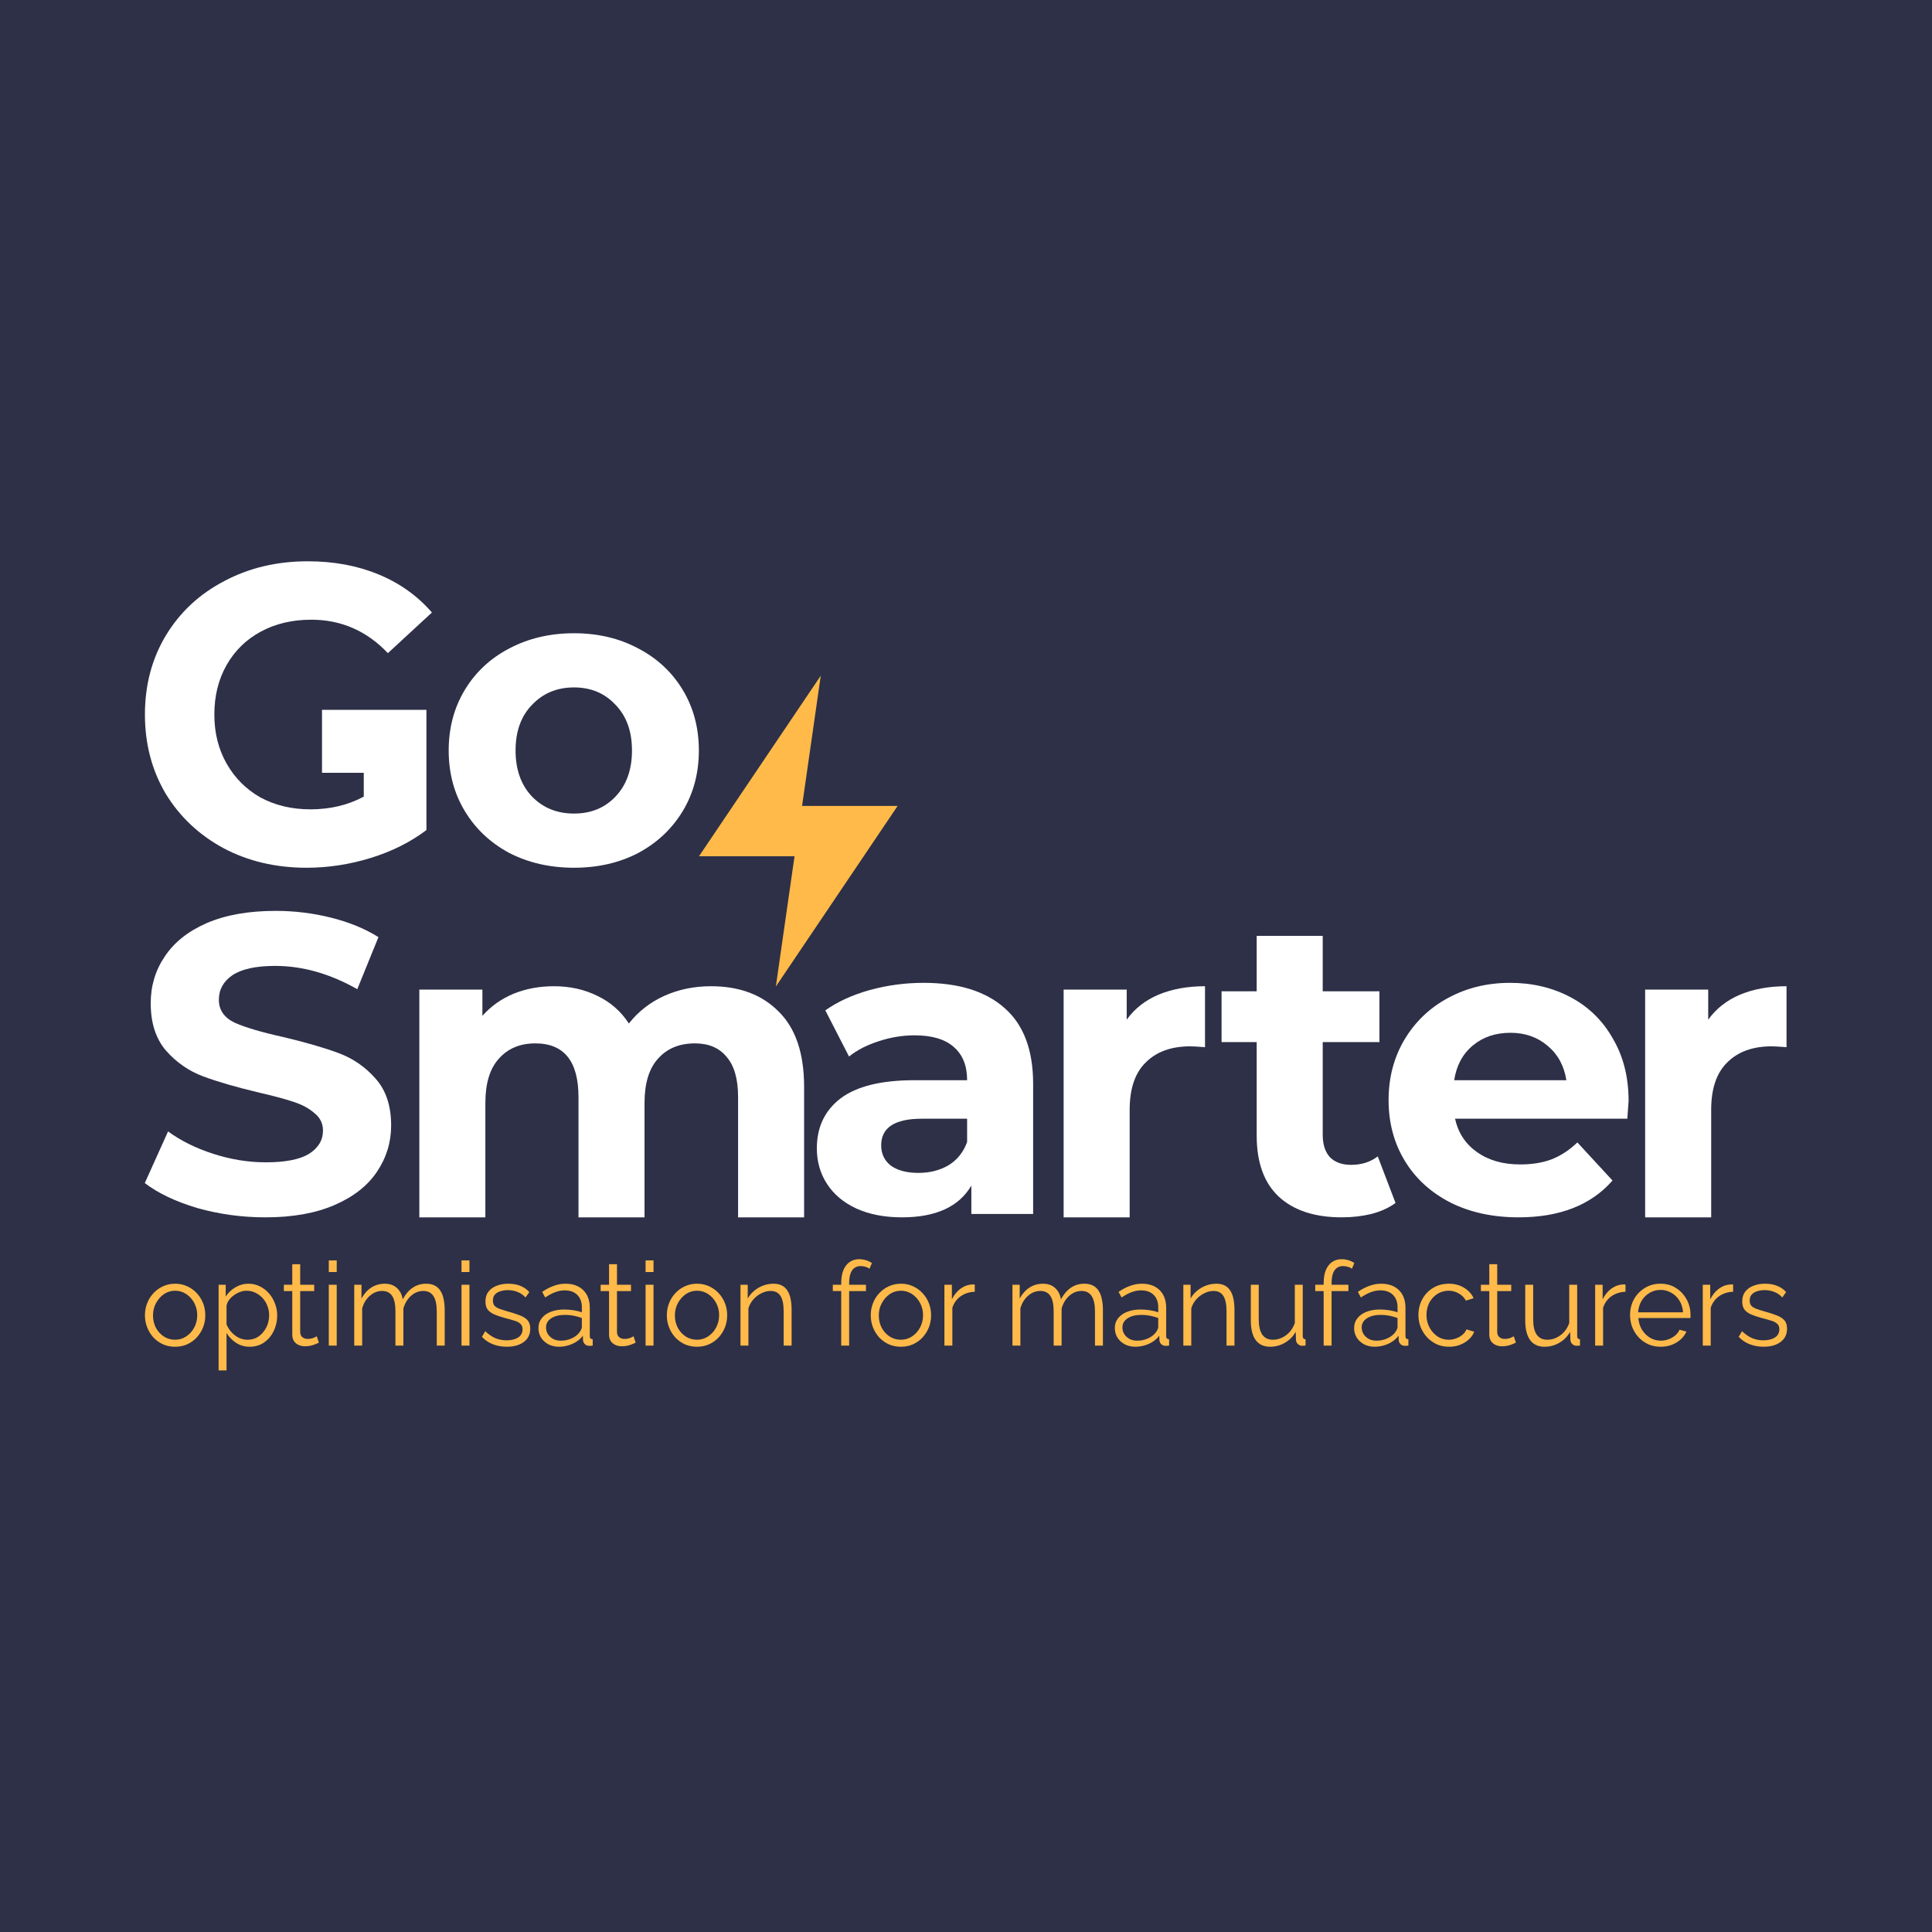 <?xml version="1.0" encoding="UTF-8" standalone="no"?>
<!-- Created with Inkscape (http://www.inkscape.org/) -->

<svg
   width="1000"
   height="1000"
   viewBox="0 0 1000 1000"
   version="1.1"
   id="svg5"
   xml:space="preserve"
   sodipodi:docname="GoSmarter_logo_square_filled_INKSCAPE.svg"
   inkscape:version="1.3.2 (091e20e, 2023-11-25, custom)"
   inkscape:export-filename="GoSmarter_logo_square_filled.png"
   inkscape:export-xdpi="96"
   inkscape:export-ydpi="96"
   xmlns:inkscape="http://www.inkscape.org/namespaces/inkscape"
   xmlns:sodipodi="http://sodipodi.sourceforge.net/DTD/sodipodi-0.dtd"
   xmlns="http://www.w3.org/2000/svg"
   xmlns:svg="http://www.w3.org/2000/svg"><sodipodi:namedview
     id="namedview1"
     pagecolor="#505050"
     bordercolor="#ffffff"
     borderopacity="1"
     inkscape:showpageshadow="0"
     inkscape:pageopacity="0"
     inkscape:pagecheckerboard="1"
     inkscape:deskcolor="#505050"
     inkscape:zoom="1.1040001"
     inkscape:cx="268.56882"
     inkscape:cy="551.17749"
     inkscape:window-width="3840"
     inkscape:window-height="2066"
     inkscape:window-x="-11"
     inkscape:window-y="-11"
     inkscape:window-maximized="1"
     inkscape:current-layer="svg5"
     showguides="true" /><defs
     id="defs2" /><rect
     style="fill:#2d3047;stroke:none;stroke-width:16;stroke-linecap:round;stroke-linejoin:round;paint-order:markers stroke fill"
     id="rect1"
     width="1000"
     height="1000"
     x="0"
     y="0" /><g
     id="g13"
     transform="translate(-33.101,-38.62)"><path
       d="m 123.712,735.697 q -3.383,0 -6.283,-1.269 -2.84,-1.329 -4.954,-3.565 -2.054,-2.296 -3.202,-5.196 -1.148,-2.96 -1.148,-6.223 0,-3.383 1.148,-6.283 1.148,-2.96 3.263,-5.196 2.115,-2.296 4.954,-3.565 2.9,-1.329 6.283,-1.329 3.383,0 6.223,1.329 2.84,1.269 4.954,3.565 2.115,2.235 3.263,5.196 1.148,2.9 1.148,6.283 0,3.263 -1.148,6.223 -1.148,2.9 -3.263,5.196 -2.054,2.235 -4.954,3.565 -2.84,1.269 -6.283,1.269 z M 112.293,719.505 q 0,3.504 1.51,6.404 1.571,2.84 4.169,4.531 2.598,1.631 5.74,1.631 3.142,0 5.74,-1.692 2.598,-1.692 4.169,-4.592 1.571,-2.96 1.571,-6.404 0,-3.504 -1.571,-6.404 -1.571,-2.9 -4.169,-4.592 -2.598,-1.692 -5.74,-1.692 -3.142,0 -5.74,1.752 -2.538,1.752 -4.108,4.652 -1.571,2.84 -1.571,6.404 z m 50.026,16.192 q -3.927,0 -7.069,-2.054 -3.081,-2.054 -4.894,-5.075 v 19.394 h -4.108 v -44.346 h 3.685 v 6.102 q 1.873,-2.96 5.015,-4.773 3.142,-1.873 6.706,-1.873 3.263,0 5.981,1.39 2.719,1.329 4.713,3.625 1.994,2.296 3.081,5.256 1.148,2.9 1.148,6.042 0,4.411 -1.813,8.156 -1.752,3.685 -4.954,5.921 -3.202,2.235 -7.492,2.235 z m -1.148,-3.625 q 2.598,0 4.652,-1.027 2.054,-1.088 3.504,-2.9 1.51,-1.813 2.296,-4.048 0.785,-2.296 0.785,-4.713 0,-2.538 -0.906,-4.833 -0.846,-2.296 -2.477,-4.048 -1.631,-1.752 -3.746,-2.779 -2.115,-1.027 -4.592,-1.027 -1.571,0 -3.263,0.604 -1.692,0.604 -3.263,1.752 -1.51,1.088 -2.538,2.477 -1.027,1.39 -1.269,2.96 v 9.667 q 0.967,2.235 2.598,4.048 1.631,1.752 3.746,2.84 2.175,1.027 4.471,1.027 z m 36.976,1.51 q -0.483,0.181 -1.51,0.665 -1.027,0.483 -2.477,0.846 -1.45,0.363 -3.142,0.363 -1.752,0 -3.323,-0.665 -1.51,-0.665 -2.417,-1.994 -0.906,-1.39 -0.906,-3.383 v -22.536 h -4.35 v -3.263 h 4.35 v -10.633 h 4.108 v 10.633 h 7.25 v 3.263 h -7.25 v 21.388 q 0.121,1.692 1.208,2.538 1.148,0.846 2.598,0.846 1.692,0 3.081,-0.544 1.39,-0.604 1.692,-0.846 z m 5.135,1.51 v -31.477 h 4.108 v 31.477 z m 0,-38.063 v -6.042 h 4.108 v 6.042 z m 59.995,38.063 h -4.108 v -17.581 q 0,-5.498 -1.752,-8.096 -1.752,-2.598 -5.196,-2.598 -3.565,0 -6.404,2.538 -2.779,2.538 -3.927,6.525 v 19.213 h -4.108 v -17.581 q 0,-5.558 -1.692,-8.096 -1.692,-2.598 -5.196,-2.598 -3.504,0 -6.344,2.477 -2.84,2.477 -3.988,6.525 v 19.273 h -4.108 v -31.477 h 3.746 v 7.129 q 1.994,-3.685 5.075,-5.679 3.142,-1.994 6.948,-1.994 3.927,0 6.344,2.235 2.417,2.235 2.96,5.861 2.175,-3.988 5.196,-6.042 3.081,-2.054 6.948,-2.054 2.658,0 4.471,0.967 1.873,0.967 2.96,2.779 1.148,1.752 1.631,4.29 0.544,2.477 0.544,5.558 z m 8.7,0 v -31.477 h 4.108 v 31.477 z m 0,-38.063 v -6.042 h 4.108 v 6.042 z m 23.502,38.667 q -3.867,0 -7.19,-1.269 -3.323,-1.269 -5.74,-3.867 l 1.692,-2.9 q 2.658,2.477 5.317,3.625 2.719,1.088 5.74,1.088 3.685,0 5.981,-1.45 2.296,-1.51 2.296,-4.29 0,-1.873 -1.148,-2.84 -1.088,-1.027 -3.202,-1.631 -2.054,-0.665 -4.954,-1.39 -3.263,-0.906 -5.498,-1.873 -2.175,-1.027 -3.323,-2.538 -1.088,-1.571 -1.088,-4.048 0,-3.081 1.51,-5.075 1.571,-2.054 4.229,-3.081 2.719,-1.088 6.042,-1.088 3.625,0 6.404,1.148 2.779,1.148 4.531,3.202 l -1.994,2.779 q -1.692,-1.933 -4.048,-2.84 -2.296,-0.967 -5.135,-0.967 -1.933,0 -3.685,0.544 -1.752,0.483 -2.9,1.692 -1.088,1.148 -1.088,3.202 0,1.692 0.846,2.658 0.846,0.906 2.538,1.571 1.692,0.604 4.169,1.329 3.565,0.967 6.223,1.994 2.658,0.967 4.108,2.538 1.45,1.571 1.45,4.41 0,4.411 -3.323,6.888 -3.323,2.477 -8.761,2.477 z m 16.313,-9.667 q 0,-2.96 1.692,-5.075 1.692,-2.175 4.652,-3.323 3.021,-1.208 6.948,-1.208 2.296,0 4.773,0.363 2.477,0.362 4.41,1.088 v -2.658 q 0,-3.988 -2.356,-6.344 -2.356,-2.356 -6.525,-2.356 -2.538,0 -5.015,0.967 -2.417,0.906 -5.075,2.719 l -1.571,-2.9 q 3.081,-2.115 6.042,-3.142 2.96,-1.088 6.042,-1.088 5.8,0 9.183,3.323 3.383,3.323 3.383,9.183 v 14.561 q 0,0.846 0.363,1.269 0.362,0.363 1.148,0.423 v 3.263 q -0.665,0.06 -1.148,0.121 -0.483,0.06 -0.725,0 -1.51,-0.06 -2.296,-0.967 -0.785,-0.906 -0.846,-1.933 l -0.06,-2.296 q -2.115,2.719 -5.498,4.229 -3.383,1.45 -6.888,1.45 -3.021,0 -5.498,-1.269 -2.417,-1.329 -3.806,-3.504 -1.329,-2.235 -1.329,-4.894 z m 21.086,2.417 q 0.665,-0.846 1.027,-1.631 0.363,-0.785 0.363,-1.39 v -4.592 q -2.054,-0.785 -4.29,-1.208 -2.175,-0.423 -4.41,-0.423 -4.41,0 -7.129,1.752 -2.719,1.752 -2.719,4.773 0,1.752 0.906,3.323 0.906,1.51 2.658,2.538 1.752,0.967 4.108,0.967 2.96,0 5.498,-1.148 2.598,-1.148 3.988,-2.96 z m 29.242,5.135 q -0.483,0.181 -1.51,0.665 -1.027,0.483 -2.477,0.846 -1.45,0.363 -3.142,0.363 -1.752,0 -3.323,-0.665 -1.51,-0.665 -2.417,-1.994 -0.906,-1.39 -0.906,-3.383 v -22.536 h -4.35 v -3.263 h 4.35 v -10.633 h 4.108 v 10.633 h 7.25 v 3.263 h -7.25 v 21.388 q 0.121,1.692 1.208,2.538 1.148,0.846 2.598,0.846 1.692,0 3.081,-0.544 1.39,-0.604 1.692,-0.846 z m 5.135,1.51 v -31.477 h 4.108 v 31.477 z m 0,-38.063 v -6.042 h 4.108 v 6.042 z m 26.584,38.667 q -3.383,0 -6.283,-1.269 -2.84,-1.329 -4.954,-3.565 -2.054,-2.296 -3.202,-5.196 -1.148,-2.96 -1.148,-6.223 0,-3.383 1.148,-6.283 1.148,-2.96 3.263,-5.196 2.115,-2.296 4.954,-3.565 2.9,-1.329 6.283,-1.329 3.383,0 6.223,1.329 2.84,1.269 4.954,3.565 2.115,2.235 3.263,5.196 1.148,2.9 1.148,6.283 0,3.263 -1.148,6.223 -1.148,2.9 -3.263,5.196 -2.054,2.235 -4.954,3.565 -2.84,1.269 -6.283,1.269 z m -11.419,-16.192 q 0,3.504 1.51,6.404 1.571,2.84 4.169,4.531 2.598,1.631 5.74,1.631 3.142,0 5.74,-1.692 2.598,-1.692 4.169,-4.592 1.571,-2.96 1.571,-6.404 0,-3.504 -1.571,-6.404 -1.571,-2.9 -4.169,-4.592 -2.598,-1.692 -5.74,-1.692 -3.142,0 -5.74,1.752 -2.538,1.752 -4.108,4.652 -1.571,2.84 -1.571,6.404 z m 60.417,15.588 h -4.108 v -17.581 q 0,-5.558 -1.631,-8.096 -1.631,-2.598 -5.135,-2.598 -2.417,0 -4.773,1.208 -2.356,1.148 -4.169,3.202 -1.752,1.994 -2.538,4.592 v 19.273 h -4.108 v -31.477 h 3.746 v 7.129 q 1.269,-2.296 3.323,-3.988 2.054,-1.752 4.652,-2.719 2.598,-0.967 5.377,-0.967 2.598,0 4.41,0.967 1.812,0.967 2.9,2.779 1.088,1.752 1.571,4.29 0.483,2.477 0.483,5.558 z m 25.677,0 v -28.215 h -4.35 v -3.263 h 4.35 v -0.846 q 0,-3.867 1.087,-6.646 1.148,-2.779 3.202,-4.229 2.115,-1.51 4.954,-1.51 1.873,0 3.625,0.544 1.752,0.544 3.021,1.45 l -1.269,2.96 q -0.785,-0.665 -2.054,-1.027 -1.269,-0.363 -2.538,-0.363 -2.84,0 -4.41,2.235 -1.51,2.235 -1.51,6.465 v 0.967 h 8.7 v 3.263 h -8.7 v 28.215 z m 30.873,0.604 q -3.383,0 -6.283,-1.269 -2.84,-1.329 -4.954,-3.565 -2.054,-2.296 -3.202,-5.196 -1.148,-2.96 -1.148,-6.223 0,-3.383 1.148,-6.283 1.148,-2.96 3.263,-5.196 2.115,-2.296 4.954,-3.565 2.9,-1.329 6.283,-1.329 3.383,0 6.223,1.329 2.84,1.269 4.954,3.565 2.115,2.235 3.263,5.196 1.148,2.9 1.148,6.283 0,3.263 -1.148,6.223 -1.148,2.9 -3.263,5.196 -2.054,2.235 -4.954,3.565 -2.84,1.269 -6.283,1.269 z M 487.969,719.505 q 0,3.504 1.51,6.404 1.571,2.84 4.169,4.531 2.598,1.631 5.74,1.631 3.142,0 5.74,-1.692 2.598,-1.692 4.169,-4.592 1.571,-2.96 1.571,-6.404 0,-3.504 -1.571,-6.404 -1.571,-2.9 -4.169,-4.592 -2.598,-1.692 -5.74,-1.692 -3.142,0 -5.74,1.752 -2.537,1.752 -4.108,4.652 -1.571,2.84 -1.571,6.404 z m 49.663,-12.265 q -4.108,0.121 -7.25,2.296 -3.081,2.175 -4.35,5.981 v 19.575 h -4.108 v -31.477 h 3.867 v 7.552 q 1.631,-3.323 4.29,-5.377 2.719,-2.054 5.74,-2.296 0.604,-0.06 1.027,-0.06 0.483,0 0.785,0.06 z m 66.338,27.852 h -4.108 v -17.581 q 0,-5.498 -1.752,-8.096 -1.752,-2.598 -5.196,-2.598 -3.565,0 -6.404,2.538 -2.779,2.538 -3.927,6.525 v 19.213 h -4.108 v -17.581 q 0,-5.558 -1.692,-8.096 -1.692,-2.598 -5.196,-2.598 -3.504,0 -6.344,2.477 -2.84,2.477 -3.988,6.525 v 19.273 h -4.108 v -31.477 h 3.746 v 7.129 q 1.994,-3.685 5.075,-5.679 3.142,-1.994 6.948,-1.994 3.927,0 6.344,2.235 2.417,2.235 2.96,5.861 2.175,-3.988 5.196,-6.042 3.081,-2.054 6.948,-2.054 2.658,0 4.471,0.967 1.873,0.967 2.96,2.779 1.148,1.752 1.631,4.29 0.544,2.477 0.544,5.558 z m 6.163,-9.063 q 0,-2.96 1.692,-5.075 1.692,-2.175 4.652,-3.323 3.021,-1.208 6.948,-1.208 2.296,0 4.773,0.363 2.477,0.362 4.41,1.088 v -2.658 q 0,-3.988 -2.356,-6.344 -2.356,-2.356 -6.525,-2.356 -2.538,0 -5.015,0.967 -2.417,0.906 -5.075,2.719 l -1.571,-2.9 q 3.081,-2.115 6.042,-3.142 2.96,-1.088 6.042,-1.088 5.8,0 9.183,3.323 3.383,3.323 3.383,9.183 v 14.561 q 0,0.846 0.363,1.269 0.363,0.363 1.148,0.423 v 3.263 q -0.665,0.06 -1.148,0.121 -0.483,0.06 -0.725,0 -1.51,-0.06 -2.296,-0.967 -0.785,-0.906 -0.846,-1.933 l -0.06,-2.296 q -2.115,2.719 -5.498,4.229 -3.383,1.45 -6.888,1.45 -3.021,0 -5.498,-1.269 -2.417,-1.329 -3.806,-3.504 -1.329,-2.235 -1.329,-4.894 z m 21.086,2.417 q 0.665,-0.846 1.027,-1.631 0.362,-0.785 0.362,-1.39 v -4.592 q -2.054,-0.785 -4.29,-1.208 -2.175,-0.423 -4.41,-0.423 -4.41,0 -7.129,1.752 -2.719,1.752 -2.719,4.773 0,1.752 0.906,3.323 0.906,1.51 2.658,2.538 1.752,0.967 4.108,0.967 2.96,0 5.498,-1.148 2.598,-1.148 3.988,-2.96 z m 40.842,6.646 h -4.108 v -17.581 q 0,-5.558 -1.631,-8.096 -1.631,-2.598 -5.135,-2.598 -2.417,0 -4.773,1.208 -2.356,1.148 -4.169,3.202 -1.752,1.994 -2.538,4.592 v 19.273 h -4.108 v -31.477 h 3.746 v 7.129 q 1.269,-2.296 3.323,-3.988 2.054,-1.752 4.652,-2.719 2.598,-0.967 5.377,-0.967 2.598,0 4.41,0.967 1.813,0.967 2.9,2.779 1.087,1.752 1.571,4.29 0.483,2.477 0.483,5.558 z m 8.458,-12.99 v -18.488 h 4.108 v 17.763 q 0,5.377 1.812,8.036 1.873,2.658 5.498,2.658 2.417,0 4.652,-1.027 2.296,-1.088 4.048,-3.021 1.752,-1.994 2.658,-4.592 v -19.817 h 4.108 v 26.523 q 0,0.846 0.362,1.269 0.363,0.363 1.088,0.423 v 3.263 q -0.725,0.06 -1.148,0.06 -0.423,0.06 -0.785,0.06 -1.208,-0.121 -2.115,-0.967 -0.846,-0.846 -0.906,-2.054 l -0.121,-4.229 q -2.054,3.625 -5.619,5.679 -3.504,2.054 -7.613,2.054 -4.954,0 -7.492,-3.444 -2.538,-3.444 -2.538,-10.15 z m 37.701,12.99 v -28.215 h -4.35 v -3.263 h 4.35 v -0.846 q 0,-3.867 1.088,-6.646 1.148,-2.779 3.202,-4.229 2.115,-1.51 4.954,-1.51 1.873,0 3.625,0.544 1.752,0.544 3.021,1.45 l -1.269,2.96 q -0.785,-0.665 -2.054,-1.027 -1.269,-0.363 -2.537,-0.363 -2.84,0 -4.411,2.235 -1.51,2.235 -1.51,6.465 v 0.967 h 8.7 v 3.263 H 722.328 v 28.215 z m 15.769,-9.063 q 0,-2.96 1.692,-5.075 1.692,-2.175 4.652,-3.323 3.021,-1.208 6.948,-1.208 2.296,0 4.773,0.363 2.477,0.362 4.41,1.088 v -2.658 q 0,-3.988 -2.356,-6.344 -2.356,-2.356 -6.525,-2.356 -2.537,0 -5.015,0.967 -2.417,0.906 -5.075,2.719 l -1.571,-2.9 q 3.081,-2.115 6.042,-3.142 2.96,-1.088 6.042,-1.088 5.8,0 9.183,3.323 3.383,3.323 3.383,9.183 v 14.561 q 0,0.846 0.362,1.269 0.363,0.363 1.148,0.423 v 3.263 q -0.665,0.06 -1.148,0.121 -0.483,0.06 -0.725,0 -1.51,-0.06 -2.296,-0.967 -0.785,-0.906 -0.846,-1.933 l -0.06,-2.296 q -2.115,2.719 -5.498,4.229 -3.383,1.45 -6.888,1.45 -3.021,0 -5.498,-1.269 -2.417,-1.329 -3.806,-3.504 -1.329,-2.235 -1.329,-4.894 z m 21.086,2.417 q 0.665,-0.846 1.027,-1.631 0.362,-0.785 0.362,-1.39 v -4.592 q -2.054,-0.785 -4.29,-1.208 -2.175,-0.423 -4.41,-0.423 -4.41,0 -7.129,1.752 -2.719,1.752 -2.719,4.773 0,1.752 0.906,3.323 0.906,1.51 2.658,2.538 1.752,0.967 4.108,0.967 2.96,0 5.498,-1.148 2.598,-1.148 3.988,-2.96 z m 28.034,7.25 q -3.444,0 -6.344,-1.269 -2.84,-1.329 -5.015,-3.625 -2.115,-2.296 -3.323,-5.256 -1.148,-2.96 -1.148,-6.283 0,-4.471 1.994,-8.156 1.994,-3.685 5.558,-5.86 3.565,-2.175 8.217,-2.175 4.41,0 7.794,2.054 3.383,1.994 5.015,5.438 l -3.988,1.269 q -1.329,-2.417 -3.746,-3.746 -2.356,-1.39 -5.256,-1.39 -3.142,0 -5.74,1.631 -2.598,1.631 -4.169,4.471 -1.51,2.84 -1.51,6.465 0,3.565 1.571,6.465 1.571,2.9 4.169,4.652 2.598,1.692 5.74,1.692 2.054,0 3.927,-0.725 1.933,-0.725 3.323,-1.933 1.45,-1.269 1.933,-2.719 l 4.048,1.208 q -0.846,2.235 -2.84,4.048 -1.933,1.752 -4.592,2.779 -2.598,0.967 -5.619,0.967 z m 34.619,-2.115 q -0.483,0.181 -1.51,0.665 -1.027,0.483 -2.477,0.846 -1.45,0.363 -3.142,0.363 -1.752,0 -3.323,-0.665 -1.51,-0.665 -2.417,-1.994 -0.906,-1.39 -0.906,-3.383 v -22.536 h -4.35 v -3.263 h 4.35 v -10.633 h 4.108 v 10.633 h 7.25 v 3.263 h -7.25 v 21.388 q 0.121,1.692 1.208,2.538 1.148,0.846 2.598,0.846 1.692,0 3.081,-0.544 1.39,-0.604 1.692,-0.846 z m 4.833,-11.479 v -18.488 h 4.108 v 17.763 q 0,5.377 1.812,8.036 1.873,2.658 5.498,2.658 2.417,0 4.652,-1.027 2.296,-1.088 4.048,-3.021 1.752,-1.994 2.658,-4.592 v -19.817 h 4.108 v 26.523 q 0,0.846 0.362,1.269 0.363,0.363 1.088,0.423 v 3.263 q -0.725,0.06 -1.148,0.06 -0.423,0.06 -0.785,0.06 -1.208,-0.121 -2.115,-0.967 -0.846,-0.846 -0.906,-2.054 l -0.121,-4.229 q -2.054,3.625 -5.619,5.679 -3.504,2.054 -7.613,2.054 -4.954,0 -7.492,-3.444 -2.538,-3.444 -2.538,-10.15 z m 51.899,-14.863 q -4.108,0.121 -7.25,2.296 -3.081,2.175 -4.35,5.981 v 19.575 h -4.108 v -31.477 h 3.867 v 7.552 q 1.631,-3.323 4.29,-5.377 2.719,-2.054 5.74,-2.296 0.604,-0.06 1.027,-0.06 0.483,0 0.785,0.06 z m 18.125,28.457 q -3.383,0 -6.283,-1.269 -2.9,-1.329 -5.015,-3.565 -2.115,-2.296 -3.323,-5.256 -1.148,-2.96 -1.148,-6.344 0,-4.41 1.994,-8.096 2.054,-3.685 5.619,-5.861 3.565,-2.235 8.096,-2.235 4.652,0 8.096,2.235 3.504,2.235 5.498,5.921 1.994,3.625 1.994,7.975 0,0.483 0,0.967 0,0.423 -0.06,0.665 h -26.946 q 0.302,3.383 1.873,6.042 1.631,2.598 4.169,4.169 2.598,1.51 5.619,1.51 3.081,0 5.8,-1.571 2.779,-1.571 3.867,-4.108 l 3.565,0.967 q -0.967,2.235 -2.96,4.048 -1.994,1.813 -4.713,2.84 -2.658,0.967 -5.74,0.967 z m -11.6,-17.823 h 23.261 q -0.242,-3.444 -1.873,-6.042 -1.571,-2.598 -4.169,-4.048 -2.538,-1.51 -5.619,-1.51 -3.081,0 -5.619,1.51 -2.538,1.45 -4.169,4.108 -1.571,2.598 -1.813,5.981 z m 49.18,-10.634 q -4.108,0.121 -7.25,2.296 -3.081,2.175 -4.35,5.981 v 19.575 h -4.108 v -31.477 h 3.867 v 7.552 q 1.631,-3.323 4.29,-5.377 2.719,-2.054 5.74,-2.296 0.604,-0.06 1.027,-0.06 0.483,0 0.785,0.06 z m 15.829,28.457 q -3.867,0 -7.19,-1.269 -3.323,-1.269 -5.74,-3.867 l 1.692,-2.9 q 2.658,2.477 5.317,3.625 2.719,1.088 5.74,1.088 3.685,0 5.981,-1.45 2.296,-1.51 2.296,-4.29 0,-1.873 -1.148,-2.84 -1.087,-1.027 -3.202,-1.631 -2.054,-0.665 -4.954,-1.39 -3.263,-0.906 -5.498,-1.873 -2.175,-1.027 -3.323,-2.538 -1.088,-1.571 -1.088,-4.048 0,-3.081 1.51,-5.075 1.571,-2.054 4.229,-3.081 2.719,-1.088 6.042,-1.088 3.625,0 6.404,1.148 2.779,1.148 4.531,3.202 l -1.994,2.779 q -1.692,-1.933 -4.048,-2.84 -2.296,-0.967 -5.136,-0.967 -1.933,0 -3.685,0.544 -1.752,0.483 -2.9,1.692 -1.088,1.148 -1.088,3.202 0,1.692 0.846,2.658 0.846,0.906 2.538,1.571 1.692,0.604 4.169,1.329 3.565,0.967 6.223,1.994 2.658,0.967 4.108,2.538 1.45,1.571 1.45,4.41 0,4.411 -3.323,6.888 -3.323,2.477 -8.761,2.477 z"
       id="slogan"
       style="font-size:54.959px;font-family:Raleway;-inkscape-font-specification:Raleway;white-space:pre;fill:#ffba49;stroke-width:16.743"
       aria-label="optimisation for manufacturers" /><g
       id="g12"
       transform="matrix(1.312,0,0,1.312,68.865,-296.029)"
       style="stroke-width:0.762"><path
         id="path3"
         style="font-weight:bold;font-size:166.993px;font-family:Montserrat;-inkscape-font-specification:'Montserrat Bold';letter-spacing:0.098px;white-space:pre;fill:#ffffff;stroke-width:7.62;paint-order:markers stroke fill"
         d="m 199.184,504.887 c -9.463,0 -17.98,2.004 -25.551,6.012 -7.459,3.896 -13.303,9.352 -17.533,16.365 -4.23,7.014 -6.346,14.975 -6.346,23.881 0,8.906 2.115,16.865 6.346,23.879 4.231,7.014 10.074,12.525 17.533,16.533 7.57,3.897 16.088,5.844 25.551,5.844 9.463,0 17.924,-1.947 25.383,-5.844 7.459,-4.008 13.305,-9.52 17.535,-16.533 4.231,-7.014 6.346,-14.973 6.346,-23.879 0,-8.906 -2.115,-16.867 -6.346,-23.881 -4.23,-7.014 -10.076,-12.469 -17.535,-16.365 -7.459,-4.008 -15.92,-6.012 -25.383,-6.012 z m 0,21.375 c 6.68,0 12.135,2.283 16.365,6.848 4.342,4.453 6.514,10.465 6.514,18.035 0,7.57 -2.172,13.637 -6.514,18.201 -4.231,4.453 -9.686,6.68 -16.365,6.68 -6.68,0 -12.189,-2.226 -16.531,-6.68 -4.342,-4.564 -6.514,-10.631 -6.514,-18.201 0,-7.57 2.172,-13.582 6.514,-18.035 4.342,-4.564 9.852,-6.848 16.531,-6.848 z" /><path
         style="font-weight:bold;font-size:166.993px;font-family:Montserrat;-inkscape-font-specification:'Montserrat Bold';letter-spacing:0.098px;white-space:pre;fill:#ffffff;stroke-width:7.62;paint-order:markers stroke fill"
         d="m 94.208,476.498 c -12.246,0 -23.268,2.617 -33.065,7.85 -9.797,5.121 -17.479,12.301 -23.045,21.541 -5.455,9.129 -8.182,19.482 -8.182,31.061 0,11.578 2.727,21.988 8.182,31.229 5.566,9.129 13.193,16.308 22.879,21.541 9.686,5.121 20.596,7.682 32.73,7.682 8.461,0 16.865,-1.279 25.215,-3.84 8.35,-2.561 15.697,-6.234 22.043,-11.021 v -47.426 h -22.467 v 0 H 99.774 v 24.822 h 16.476 v 9.412 c -6.234,3.34 -13.248,5.01 -21.041,5.01 -7.348,0 -13.916,-1.558 -19.705,-4.676 -5.678,-3.228 -10.131,-7.681 -13.359,-13.359 -3.229,-5.678 -4.842,-12.135 -4.842,-19.371 0,-7.348 1.613,-13.859 4.842,-19.537 3.228,-5.678 7.738,-10.076 13.527,-13.193 5.789,-3.117 12.412,-4.676 19.871,-4.676 11.801,0 21.877,4.399 30.227,13.193 l 17.367,-16.031 c -5.678,-6.568 -12.691,-11.578 -21.041,-15.029 -8.35,-3.451 -17.646,-5.178 -27.889,-5.178 z"
         id="name" /></g><path
       id="icon"
       style="fill:#ffba49;fill-opacity:1;stroke:none;stroke-width:2.248;paint-order:markers stroke fill"
       d="m 457.927,388.353 -63.025,93.461 h 49.447 l -9.67,67.426 63.025,-93.461 h -49.447 z" /><g
       id="g11"
       transform="matrix(1.312,0,0,1.312,-256.826,-115.076)"
       style="stroke-width:0.762"><path
         id="path4"
         style="font-weight:bold;font-size:166.993px;font-family:Montserrat;-inkscape-font-specification:'Montserrat Bold';letter-spacing:0.098px;white-space:pre;fill:#ffffff;stroke-width:7.62;paint-order:markers stroke fill"
         d="m 585.318,504.887 c -7.236,0 -14.305,0.947 -21.207,2.84 -6.791,1.893 -12.637,4.564 -17.535,8.016 l 9.352,18.201 c 3.228,-2.561 7.125,-4.564 11.689,-6.012 4.676,-1.559 9.408,-2.338 14.195,-2.338 6.902,0 12.078,1.559 15.529,4.676 3.451,3.006 5.178,7.348 5.178,13.025 H 581.812 c -13.137,0 -22.879,2.395 -29.225,7.182 -6.234,4.787 -9.352,11.355 -9.352,19.705 0,5.232 1.336,9.908 4.008,14.027 2.672,4.119 6.514,7.348 11.523,9.686 5.121,2.338 11.133,3.506 18.035,3.506 13.359,0 22.488,-4.174 27.387,-12.523 v 11.188 h 24.381 v -51.266 c 0,-13.359 -3.728,-23.324 -11.188,-29.893 -7.459,-6.68 -18.148,-10.02 -32.064,-10.02 z m -0.668,53.605 h 17.869 v 9.184 c -1.447,4.008 -3.896,7.07 -7.348,9.186 -3.451,2.004 -7.404,3.006 -11.857,3.006 -4.564,0 -8.182,-0.947 -10.854,-2.84 -2.561,-2.004 -3.842,-4.676 -3.842,-8.016 0,-7.014 5.344,-10.52 16.031,-10.52 z" /><path
         id="path5"
         style="font-weight:bold;font-size:166.993px;font-family:Montserrat;-inkscape-font-specification:'Montserrat Bold';letter-spacing:0.098px;white-space:pre;fill:#ffffff;stroke-width:7.62;paint-order:markers stroke fill"
         d="m 816.719,504.887 c -9.018,0 -17.199,2.004 -24.547,6.012 -7.236,3.896 -12.971,9.408 -17.201,16.533 -4.119,7.014 -6.18,14.918 -6.18,23.713 0,8.906 2.117,16.865 6.348,23.879 4.231,7.014 10.242,12.525 18.035,16.533 7.793,3.897 16.754,5.844 26.885,5.844 16.254,0 28.611,-4.842 37.072,-14.527 l -13.859,-15.029 c -3.117,3.006 -6.514,5.232 -10.188,6.68 -3.562,1.336 -7.682,2.004 -12.357,2.004 -6.791,0 -12.469,-1.615 -17.033,-4.844 -4.564,-3.228 -7.459,-7.625 -8.684,-13.191 h 67.967 c 0.334,-4.342 0.5,-6.68 0.5,-7.014 0,-9.352 -2.059,-17.535 -6.178,-24.549 -4.008,-7.125 -9.574,-12.58 -16.699,-16.365 -7.125,-3.785 -15.086,-5.678 -23.881,-5.678 z m 0.168,19.705 c 5.789,0 10.687,1.727 14.695,5.178 4.008,3.34 6.457,7.848 7.348,13.525 h -44.254 c 0.891,-5.789 3.34,-10.353 7.348,-13.693 4.008,-3.34 8.963,-5.01 14.863,-5.01 z" /><path
         style="font-weight:bold;font-size:166.993px;font-family:Montserrat;-inkscape-font-specification:'Montserrat Bold';letter-spacing:0.098px;white-space:pre;fill:#ffffff;stroke-width:7.62;paint-order:markers stroke fill"
         d="m 925.782,506.223 c -6.902,0 -13.025,1.113 -18.369,3.34 -5.232,2.227 -9.408,5.512 -12.525,9.854 v -11.857 h -24.881 v 89.842 h 26.051 v -42.416 c 0,-8.35 2.115,-14.584 6.346,-18.703 4.23,-4.231 10.074,-6.346 17.533,-6.346 1.002,0 2.951,0.111 5.846,0.334 z"
         id="path8" /><path
         style="font-weight:bold;font-size:166.993px;font-family:Montserrat;-inkscape-font-specification:'Montserrat Bold';letter-spacing:0.098px;white-space:pre;fill:#ffffff;stroke-width:7.62;paint-order:markers stroke fill"
         d="m 696.37,506.223 c -6.902,0 -13.025,1.113 -18.369,3.34 -5.232,2.227 -9.408,5.512 -12.525,9.854 v -11.857 h -24.881 v 89.842 h 26.051 v -42.416 c 0,-8.35 2.115,-14.584 6.346,-18.703 4.231,-4.231 10.076,-6.346 17.535,-6.346 1.002,0 2.949,0.111 5.844,0.334 z"
         id="path7" /><path
         style="font-weight:bold;font-size:166.993px;font-family:Montserrat;-inkscape-font-specification:'Montserrat Bold';letter-spacing:0.098px;white-space:pre;fill:#ffffff;stroke-width:7.62;paint-order:markers stroke fill"
         d="m 439.516,506.223 c -5.789,0 -11.133,1.002 -16.031,3.006 -4.787,2.004 -8.85,4.898 -12.19,8.684 v -10.354 h -24.883 v 89.842 h 26.051 v -45.088 c 0,-7.793 1.781,-13.637 5.344,-17.533 3.562,-4.008 8.35,-6.012 14.361,-6.012 11.355,0 17.033,7.068 17.033,21.207 v 47.426 h 26.051 v -45.088 c 0,-7.793 1.781,-13.637 5.344,-17.533 3.563,-4.008 8.406,-6.012 14.529,-6.012 5.455,0 9.629,1.781 12.524,5.344 3.006,3.451 4.51,8.738 4.51,15.863 v 47.426 h 26.051 v -51.434 c 0,-13.248 -3.34,-23.156 -10.02,-29.725 -6.568,-6.68 -15.475,-10.02 -26.719,-10.02 -6.68,0 -12.859,1.281 -18.537,3.842 -5.566,2.561 -10.185,6.178 -13.859,10.854 -3.117,-4.787 -7.236,-8.404 -12.357,-10.854 -5.121,-2.561 -10.855,-3.842 -17.201,-3.842 z"
         id="path6" /><path
         style="font-weight:bold;font-size:166.993px;font-family:Montserrat;-inkscape-font-specification:'Montserrat Bold';letter-spacing:0.098px;white-space:pre;fill:#ffffff;stroke-width:7.62;paint-order:markers stroke fill"
         d="m 716.758,486.352 v 21.875 h -13.859 v 20.039 h 13.859 v 36.906 c 0,10.576 2.895,18.592 8.684,24.047 5.901,5.455 14.195,8.182 24.883,8.182 4.119,0 8.016,-0.445 11.69,-1.336 3.785,-1.002 6.957,-2.449 9.518,-4.342 l -7.014,-18.369 c -2.894,2.227 -6.4,3.34 -10.52,3.34 -3.562,0 -6.346,-1.002 -8.35,-3.006 -1.893,-2.115 -2.84,-5.064 -2.84,-8.85 v -36.572 h 22.377 v -20.039 h -22.377 v -21.875 z"
         id="path2" /><path
         style="font-weight:bold;font-size:166.993px;font-family:Montserrat;-inkscape-font-specification:'Montserrat Bold';letter-spacing:0.098px;white-space:pre;fill:#ffffff;stroke-width:7.62;paint-order:markers stroke fill"
         d="m 329.7,476.498 c -10.688,0 -19.76,1.615 -27.219,4.844 -7.348,3.228 -12.859,7.625 -16.533,13.191 -3.674,5.455 -5.51,11.578 -5.51,18.369 0,7.793 2.004,14.027 6.012,18.703 4.119,4.676 9.018,8.072 14.695,10.188 5.678,2.115 12.969,4.231 21.875,6.346 5.789,1.336 10.354,2.561 13.693,3.674 3.451,1.113 6.234,2.615 8.35,4.508 2.227,1.781 3.34,4.064 3.34,6.848 0,3.785 -1.836,6.846 -5.51,9.184 -3.674,2.227 -9.351,3.34 -17.033,3.34 -6.902,0 -13.805,-1.113 -20.707,-3.34 -6.902,-2.227 -12.859,-5.176 -17.869,-8.85 l -9.184,20.373 c 5.232,4.008 12.135,7.291 20.707,9.851 8.684,2.449 17.645,3.674 26.885,3.674 10.688,0 19.762,-1.613 27.221,-4.842 7.459,-3.228 13.025,-7.57 16.699,-13.025 3.785,-5.566 5.678,-11.69 5.678,-18.369 0,-7.793 -2.061,-13.973 -6.18,-18.537 -4.008,-4.564 -8.85,-7.904 -14.527,-10.02 -5.678,-2.115 -12.971,-4.231 -21.877,-6.346 -8.572,-1.893 -14.973,-3.785 -19.203,-5.678 -4.119,-2.004 -6.18,-5.01 -6.18,-9.018 0,-4.008 1.781,-7.236 5.344,-9.686 3.674,-2.449 9.297,-3.674 16.867,-3.674 10.799,0 21.598,3.062 32.397,9.185 l 8.35,-20.541 c -5.344,-3.34 -11.578,-5.9 -18.703,-7.682 -7.125,-1.781 -14.418,-2.672 -21.877,-2.672 z"
         id="path1" /></g></g></svg>

